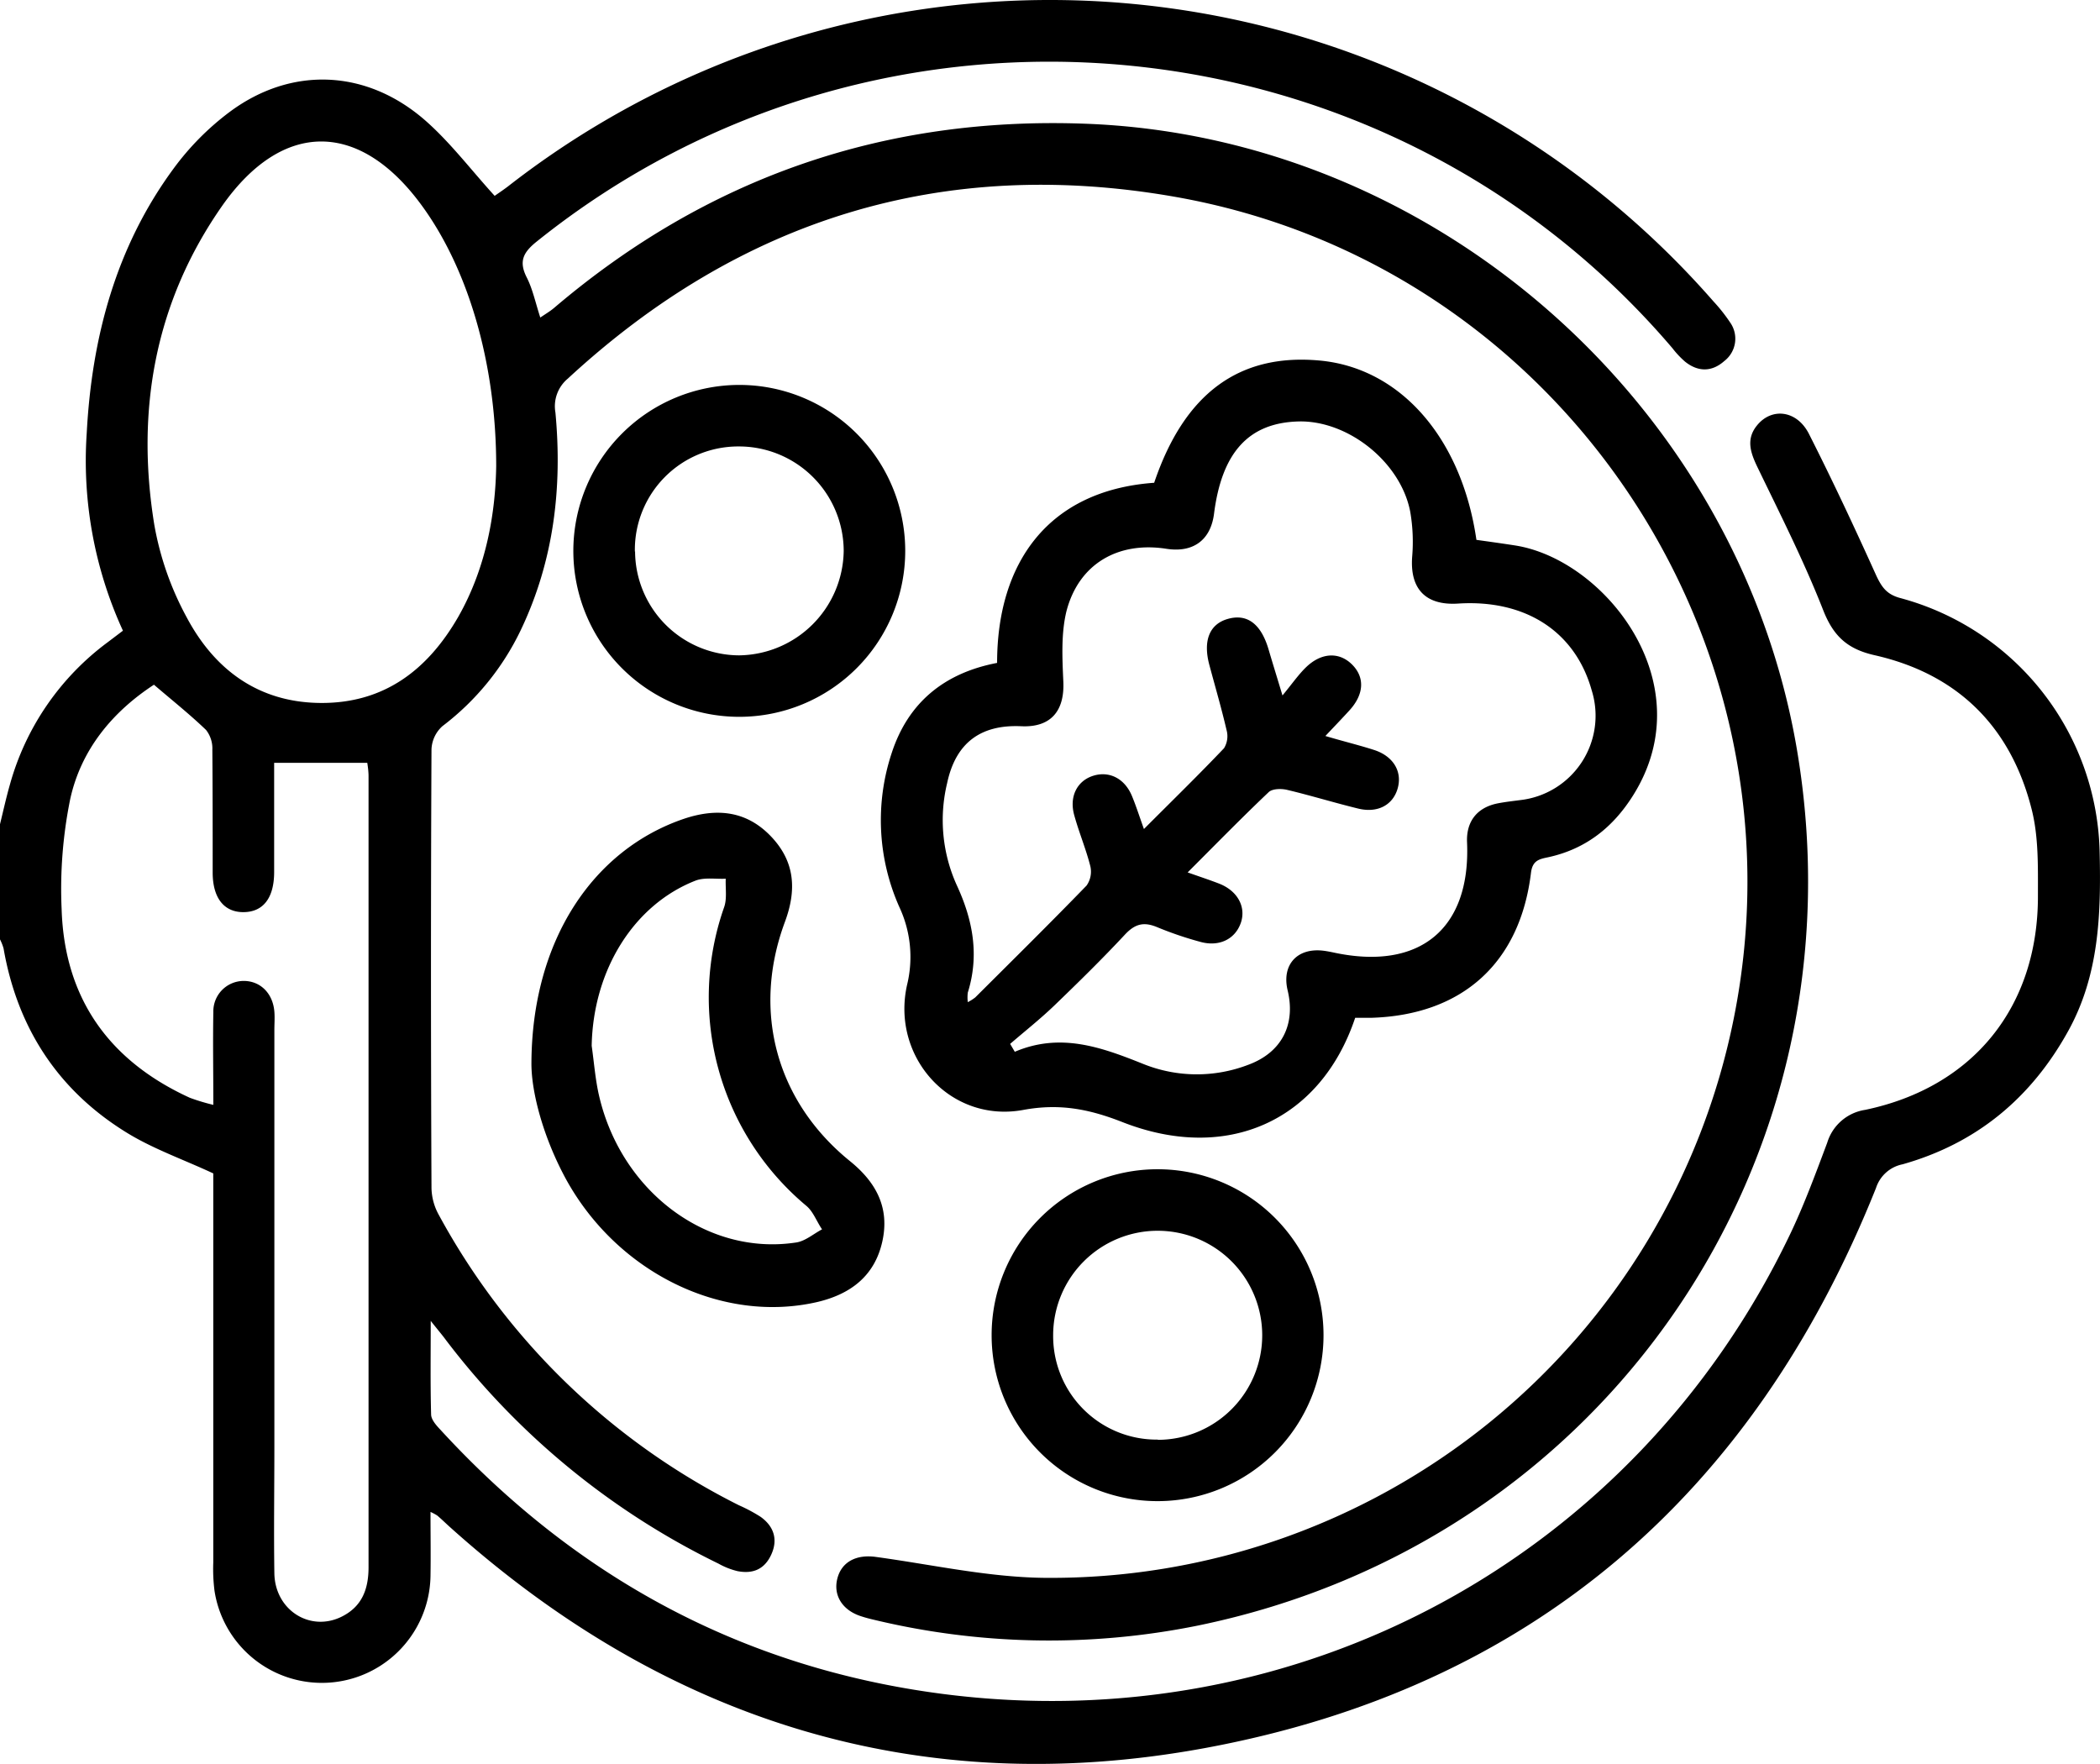 <svg id="Layer_1" data-name="Layer 1" xmlns="http://www.w3.org/2000/svg" viewBox="0 0 383.31 322.02"><title>soup</title><path d="M.35,192.77c.59-2.4,1.12-4.82,1.8-7.2a48.4,48.4,0,0,1,17.84-26l2.8-2.12a74.37,74.37,0,0,1-6.61-36.07c.93-17.5,5.34-34,15.86-48.29A49.35,49.35,0,0,1,42.27,62.76c11.28-8.39,25-7.82,35.73,1.58,4.55,4,8.25,8.91,12.64,13.74.46-.33,1.47-1,2.41-1.71a160.82,160.82,0,0,1,220.08,21,30.46,30.46,0,0,1,3,3.79,5.14,5.14,0,0,1-1.06,7.08c-2.26,2-4.78,2-7.15.1a16.65,16.65,0,0,1-2.3-2.45C253.35,44.55,161.1,36,98.29,86.44,95.9,88.36,95,90,96.47,92.92c1.11,2.16,1.61,4.65,2.5,7.37,1-.68,1.8-1.15,2.51-1.75q41.86-35.64,96.87-33.63c63.81,2.3,119.33,51.23,130,114.29C341,254.12,293.26,323.85,218.91,339.06a136.77,136.77,0,0,1-59.72-1.24c-.6-.15-1.2-.32-1.79-.52-3.33-1.11-5-3.82-4.2-6.88s3.52-4.39,7-3.91c10.22,1.39,20.45,3.7,30.7,3.82a127.11,127.11,0,0,0,125.89-102C330.85,158.77,284.55,90.4,214.62,78.22c-42.21-7.35-79.16,4.12-110.64,33.23a6.56,6.56,0,0,0-2.25,6.17c1.29,13.76-.31,27.13-6.33,39.73a48,48,0,0,1-14.29,17.52,6,6,0,0,0-2,4.24q-.19,40,0,80.08a10.52,10.52,0,0,0,1.34,4.9,127,127,0,0,0,54.79,53,29.33,29.33,0,0,1,3.95,2.11c2.42,1.74,3.2,4.14,1.93,6.9s-3.45,3.54-6.19,3a13.73,13.73,0,0,1-3.45-1.37A138.77,138.77,0,0,1,81.8,287c-.73-1-1.5-1.89-2.83-3.57,0,6.25-.08,11.66.07,17.07,0,.94.94,2,1.66,2.76,24.77,27,55.21,43.51,91.64,48.25,65,8.45,126.37-24.83,154.64-83.66,2.64-5.49,4.75-11.24,6.89-16.94a8.58,8.58,0,0,1,6.93-6c19.75-4.13,31.61-18.84,31.53-39.16,0-5.21.13-10.61-1.12-15.6-3.77-15.08-13.45-24.78-28.71-28.23-4.95-1.12-7.51-3.48-9.37-8.23-3.49-8.9-7.83-17.47-12-26.1-1.28-2.66-2.12-5.12-.06-7.63,2.7-3.31,7.28-2.74,9.46,1.56,4.33,8.54,8.39,17.23,12.33,25.95,1,2.11,1.93,3.35,4.27,4a49.13,49.13,0,0,1,36.47,46.62c.25,11.18-.11,22.19-5.7,32.35-6.77,12.29-16.75,20.59-30.28,24.41a6.41,6.41,0,0,0-4.84,4.31c-22.43,56.12-63.12,91.26-122.43,102.23-52.16,9.63-98.48-4.87-138-40.44-.74-.67-1.45-1.37-2.2-2a9.51,9.51,0,0,0-1.22-.65c0,4.06.06,7.83,0,11.6a19.83,19.83,0,0,1-39.42,2.84,31.49,31.49,0,0,1-.23-5.23v-71c-5.6-2.61-11.18-4.54-16.06-7.6C10.87,241.22,3.51,229.88,1,215.44a9.51,9.51,0,0,0-.66-1.67ZM90.92,127.4c0-18.88-5.18-36.18-13.73-47.76C65.94,64.39,52,64.23,41,79.76c-12.35,17.58-15.9,37.41-12.48,58.39A55.39,55.39,0,0,0,34.42,155c5.11,9.61,13.16,15.59,24.54,15.64,11.56.05,19.47-6.08,25-15.66C89.19,145.83,90.79,135.78,90.92,127.4ZM39.29,244c0-6-.1-11.47,0-16.94a5.55,5.55,0,0,1,5.43-5.68H45c3,.09,5.17,2.36,5.43,5.61.09,1.12,0,2.24,0,3.37v76c0,7.74-.12,15.47,0,23.2.15,6.73,6.61,10.74,12.36,7.82,3.65-1.85,4.83-5,4.83-9V184c0-.81-.11-1.62-.23-2.43h-17v19.92c0,4.75-2,7.29-5.55,7.33s-5.66-2.52-5.67-7.2c0-7.48,0-15-.06-22.45a5.45,5.45,0,0,0-1.15-3.6c-2.94-2.83-6.15-5.38-9.51-8.26-7.64,5-13.36,11.93-15.31,21a82.37,82.37,0,0,0-1.54,20c.51,16.25,8.67,27.67,23.41,34.4A37.34,37.34,0,0,0,39.29,244Z" transform="translate(-0.35 -42.33)"/><path d="M182.35,163.33c0-18.21,9.27-31.49,28.67-32.88,5.51-16.3,15.5-23.67,30.22-22.31s25.91,14.13,28.6,32.73c2.29.32,4.61.64,6.93,1,16.35,2.45,34.55,25.06,21.7,45.59-3.68,5.89-8.68,9.85-15.53,11.34-1.61.34-2.86.56-3.14,2.83-2,16.53-12.6,26-29.21,26.48h-2.88c-6.32,18.84-23.42,26.56-42.57,19-6-2.34-11.38-3.41-18-2.19-13.3,2.47-24.24-9.67-21.2-22.92a21.49,21.49,0,0,0-1.42-14.08,38.94,38.94,0,0,1-1.42-28.11C166.09,170.61,172.66,165.18,182.35,163.33Zm26.8,30.32c5.18-5.19,10-9.89,14.62-14.75a4.2,4.2,0,0,0,.47-3.28c-.93-4-2.1-8-3.15-11.92-1.17-4.37,0-7.34,3.17-8.34,3.64-1.14,6.25.76,7.65,5.54.71,2.41,1.45,4.8,2.53,8.37,1.84-2.24,2.91-3.79,4.24-5.09,2.75-2.7,5.94-2.9,8.29-.72,2.54,2.37,2.43,5.56-.34,8.57-1.36,1.49-2.76,2.94-4.36,4.64,3.36,1,6.13,1.66,8.86,2.54,3.57,1.14,5.24,4,4.31,7.11-.89,3-3.69,4.45-7.17,3.6-4.36-1.06-8.65-2.39-13-3.42-1.05-.25-2.67-.22-3.34.41-4.93,4.68-9.69,9.55-14.8,14.66,2.26.8,4,1.37,5.76,2.05,3.3,1.3,4.88,4.14,4,7-1,3.12-4,4.62-7.54,3.6a64.06,64.06,0,0,1-7.77-2.65c-2.39-1-4-.66-5.85,1.3-4.16,4.47-8.53,8.75-12.94,13-2.56,2.46-5.36,4.67-8.06,7l.85,1.44c8.37-3.56,15.84-.83,23.54,2.26a26.18,26.18,0,0,0,19.06.12c6.12-2.25,8.7-7.34,7.2-13.59-1.12-4.68,1.76-7.84,6.58-7.23.62.08,1.23.2,1.84.33,15.71,3.37,25-4.34,24.33-20.09-.18-3.84,1.83-6.41,5.64-7.15,1.35-.26,2.71-.41,4.07-.59a15.5,15.5,0,0,0,13.05-20c-3-10.77-12.1-16.66-24.4-15.87-5.93.38-8.81-2.68-8.38-8.53a32.34,32.34,0,0,0-.34-8.16c-1.7-9.12-11.39-16.82-20.48-16.55s-13.94,5.73-15.35,16.88c-.62,4.78-3.81,7.12-8.69,6.36-8.84-1.38-16,2.76-18.24,11.39-1,4.09-.76,8.61-.57,12.91.23,5.36-2.34,8.33-7.65,8.09-7.46-.35-12,3.05-13.56,10.38A28.81,28.81,0,0,0,175,203.93c2.94,6.35,4.13,12.76,2,19.58a7.23,7.23,0,0,0,0,1.74,8.42,8.42,0,0,0,1.36-.86c6.8-6.78,13.64-13.53,20.32-20.42a4.4,4.4,0,0,0,.69-3.52c-.79-3.13-2.06-6.14-2.92-9.25-1-3.46.51-6.35,3.44-7.27s5.78.48,7.11,3.78C207.71,189.43,208.27,191.19,209.15,193.65Z" transform="translate(-0.35 -42.33)"/><path d="M97.35,236.49c.06-22.59,11.32-39.11,27.88-44.72,6-2,11.39-1.43,15.83,3.21s4.71,9.83,2.56,15.62c-6.07,16.33-1.56,32.8,11.9,43.69,4.75,3.85,7.26,8.49,5.87,14.69s-5.71,9.55-11.84,11c-17.31,4-36.38-5.25-45.82-22.29C99.52,250,97.35,241.75,97.35,236.49Zm11-3.27c.44,3.07.66,6.2,1.37,9.21,4.11,17.54,19.82,29.19,36,26.68,1.64-.26,3.12-1.57,4.68-2.39-1-1.45-1.61-3.25-2.88-4.3a49.6,49.6,0,0,1-15-54.49c.56-1.57.22-3.46.3-5.21-1.85.09-3.88-.28-5.52.35C116,207.49,108.61,219.44,108.35,233.22Z" transform="translate(-0.35 -42.33)"/><path d="M135.27,112.59A30.29,30.29,0,1,1,105,142.93v-.2A30.32,30.32,0,0,1,135.27,112.59Zm-19,30.36a19.07,19.07,0,0,0,19,19,19.34,19.34,0,0,0,19.08-19.06,19.12,19.12,0,0,0-19.15-19.07H135a18.87,18.87,0,0,0-18.77,19c0,.07,0,.14,0,.21Z" transform="translate(-0.35 -42.33)"/><path d="M181.35,286.14a30.29,30.29,0,1,1,30.39,30.19h-.17A30.28,30.28,0,0,1,181.35,286.14Zm30.3,19a19.08,19.08,0,1,0-19.07-19.09v.21a18.89,18.89,0,0,0,19,18.84h.11Z" transform="translate(-0.35 -42.33)"/></svg>